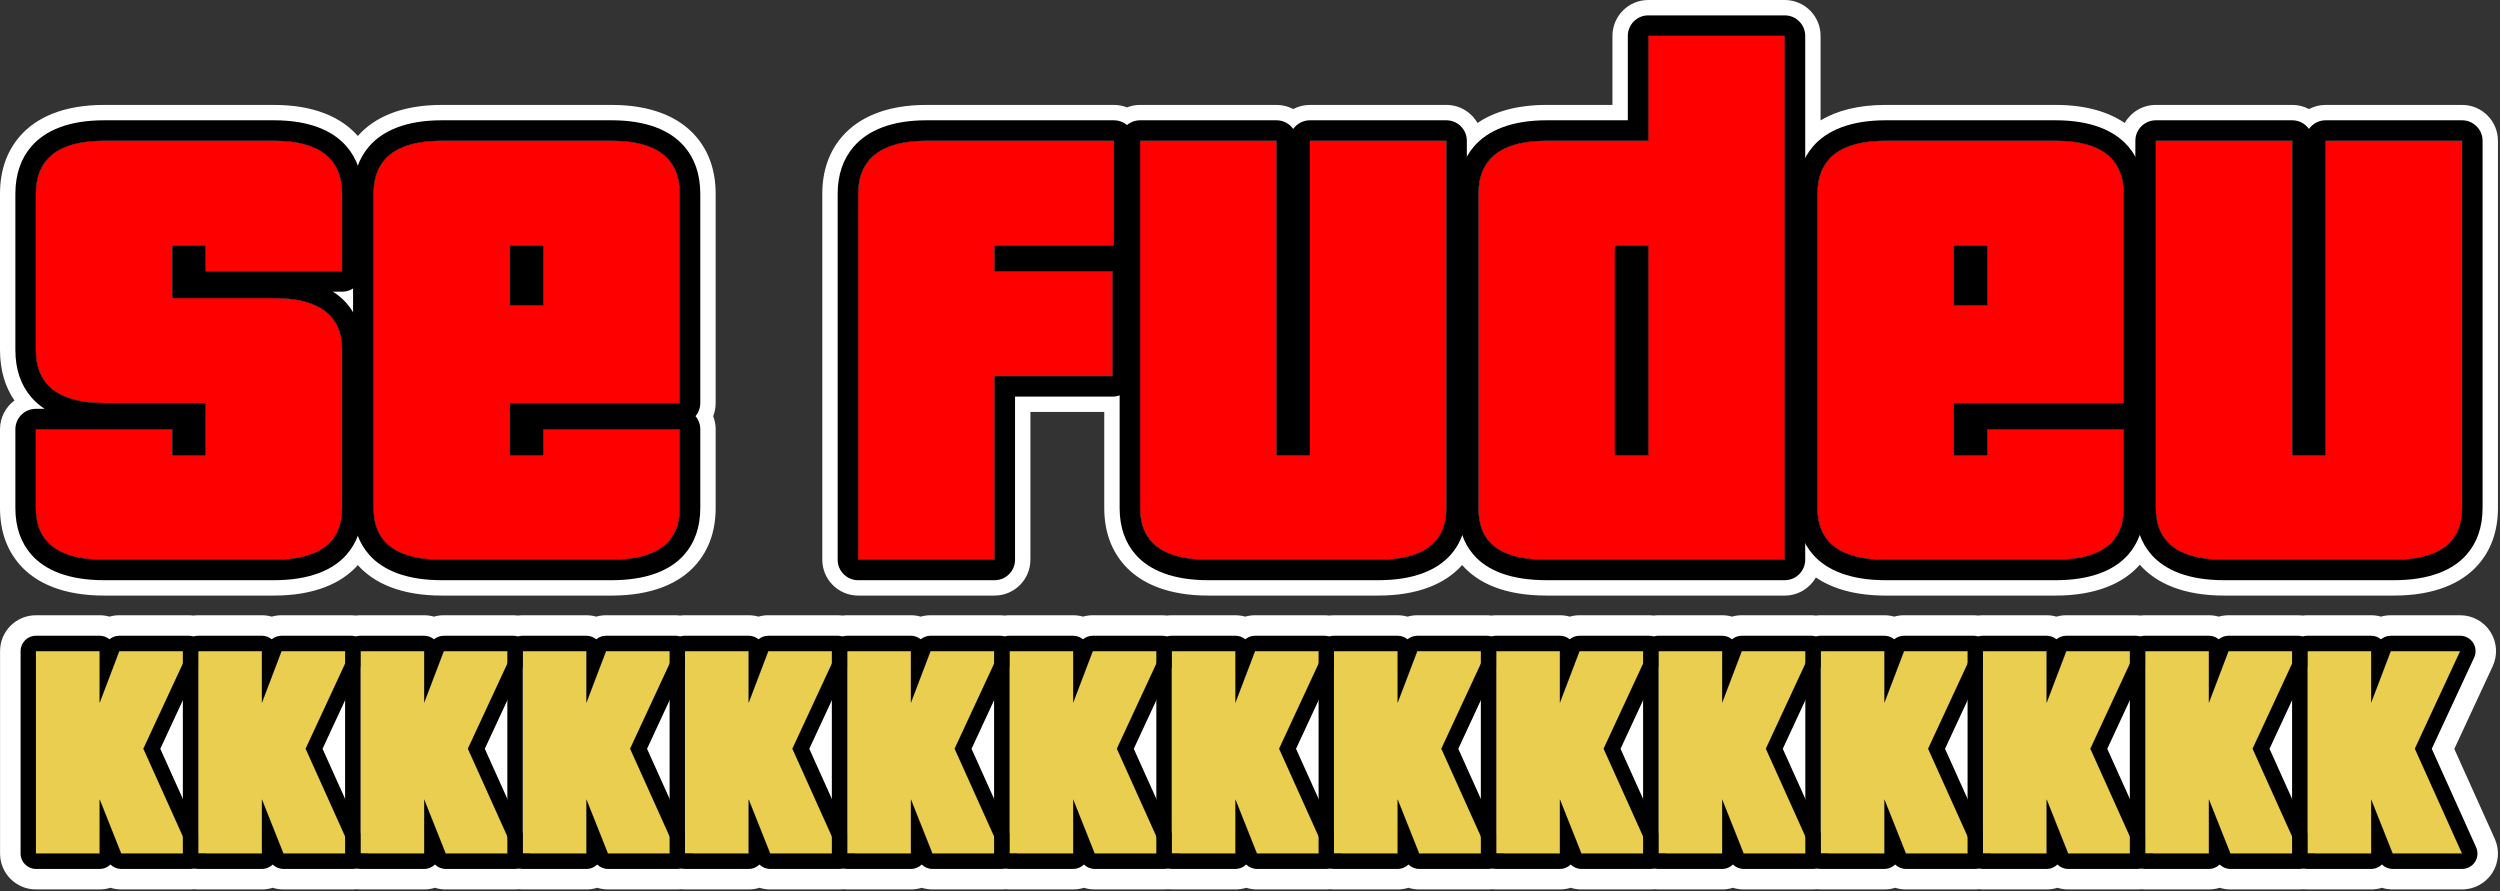 <?xml version="1.0" encoding="UTF-8" standalone="no"?><!DOCTYPE svg PUBLIC "-//W3C//DTD SVG 1.1//EN" "http://www.w3.org/Graphics/SVG/1.1/DTD/svg11.dtd"><svg width="100%" height="100%" viewBox="0 0 488 174" version="1.1" xmlns="http://www.w3.org/2000/svg" xmlns:xlink="http://www.w3.org/1999/xlink" xml:space="preserve" xmlns:serif="http://www.serif.com/" style="fill-rule:evenodd;clip-rule:evenodd;stroke-linejoin:round;stroke-miterlimit:2;"><rect x="0" y="0" width="488" height="174" fill="#333333" stroke="none"/><g id="curvas"><g id="outline"><path d="M194.136,109.256l0,-35.84l23.04,0l-0,-20.464l-23.04,0l0,-4.751c0,-0.129 0.128,-0.257 0.256,-0.257l23.04,0l0,-20.464l-36.608,0c-8.832,0 -13.312,3.581 -13.312,10.36l-0,71.416l26.624,0Zm273.152,0c8.832,0 13.312,-3.327 13.312,-10.11l0,-71.666l-26.624,0l0,61.172c0,0.128 -0.128,0.256 -0.256,0.256l-6.016,0c-0.128,0 -0.256,-0.128 -0.256,-0.256l0,-61.172l-26.624,0l0,71.666c0,6.783 4.48,10.11 13.312,10.11l33.152,0Zm-198.272,0c8.832,0 13.312,-3.327 13.312,-10.11l0,-71.666l-26.624,0l0,61.172c0,0.128 -0.128,0.256 -0.256,0.256l-6.016,0c-0.128,0 -0.256,-0.128 -0.256,-0.256l0,-61.172l-26.624,0l-0,71.666c-0,6.783 4.48,10.11 13.312,10.11l33.152,0Zm79.36,0l0,-102.256l-26.624,-0l-0,20.48l-19.84,0c-8.832,0 -13.312,3.456 -13.312,10.366l0,61.3c0,6.783 4.096,10.11 13.312,10.11l46.464,0Zm-294.912,0c8.832,0 13.312,-3.326 13.312,-10.106l-0,-30.846c-0,-6.779 -4.48,-10.104 -13.312,-10.104l-19.584,0c-0.128,0 -0.256,-0.128 -0.256,-0.257l-0,-9.74c-0,-0.128 0.128,-0.256 0.256,-0.256l6.016,0c0.128,0 0.256,0.128 0.256,0.256l-0,4.733l26.624,0l-0,-15.095c-0,-6.907 -4.48,-10.361 -13.312,-10.361l-33.152,0c-8.832,0 -13.312,3.454 -13.312,10.361l0,30.463c0,6.907 4.48,10.36 13.312,10.36l19.584,0c0.128,0 0.256,0.128 0.256,0.257l-0,9.74c-0,0.128 -0.128,0.256 -0.256,0.256l-6.016,-0c-0.128,-0 -0.256,-0.128 -0.256,-0.256l-0,-4.861l-26.624,0l0,15.35c0,6.78 4.48,10.106 13.312,10.106l33.152,0Zm65.92,0c8.832,0 13.312,-3.326 13.312,-10.106l0,-15.35l-26.624,0l-0,4.861c-0,0.128 -0.128,0.256 -0.256,0.256l-6.016,-0c-0.128,-0 -0.256,-0.128 -0.256,-0.256l-0,-9.981l33.152,0l0,-40.832c0,-6.912 -4.48,-10.368 -13.312,-10.368l-33.152,-0c-8.832,-0 -13.312,3.456 -13.312,10.368l0,61.302c0,6.78 4.48,10.106 13.312,10.106l33.152,0Zm281.856,0c8.832,0 13.312,-3.326 13.312,-10.106l0,-15.35l-26.624,0l0,4.861c0,0.128 -0.128,0.256 -0.256,0.256l-6.016,-0c-0.128,-0 -0.256,-0.128 -0.256,-0.256l0,-9.981l33.152,0l0,-40.832c0,-6.912 -4.48,-10.368 -13.312,-10.368l-33.152,-0c-8.832,-0 -13.312,3.456 -13.312,10.368l0,61.302c0,6.78 4.48,10.106 13.312,10.106l33.152,0Zm-79.488,-20.348l-6.272,0c-0.128,0 -0.256,-0.128 -0.256,-0.256l0,-40.44c0,-0.128 0.128,-0.256 0.256,-0.256l6.272,0l-0,40.952Zm-215.68,-29.3l-6.528,0l-0,-11.392c-0,-0.128 0.128,-0.256 0.256,-0.256l6.016,0c0.128,0 0.256,0.128 0.256,0.256l-0,11.392Zm281.856,0l-6.528,0l0,-11.392c0,-0.128 0.128,-0.256 0.256,-0.256l6.016,0c0.128,0 0.256,0.128 0.256,0.256l0,11.392Z" style="fill-rule:nonzero;"/><path d="M288.405,24.007c-1.205,-2.108 -3.475,-3.527 -6.077,-3.527l-26.624,0c-1.179,0 -2.29,0.292 -3.264,0.808c-0.974,-0.516 -2.085,-0.808 -3.264,-0.808l-26.624,0c-0.904,0 -1.768,0.171 -2.56,0.485c-0.792,-0.314 -1.656,-0.485 -2.56,-0.485l-36.608,0c-7.919,0 -13.291,2.501 -16.486,6.23c-2.425,2.832 -3.826,6.515 -3.826,11.13l-0,71.416c0,3.866 3.134,7 7,7l26.624,0c3.866,0 7,-3.134 7,-7l0,-28.84l14.416,0l-0,18.73c-0,4.678 1.436,8.335 3.893,11.12c3.183,3.607 8.532,5.99 16.419,5.99c-0,0 33.152,0 33.152,0c7.866,0 13.207,-2.37 16.393,-5.961c3.094,3.552 8.34,5.961 16.503,5.961c-0,0 46.464,0 46.464,0c2.606,0 4.88,-1.424 6.083,-3.538c3.217,2.195 7.707,3.538 13.629,3.538l33.152,0c7.887,0 13.236,-2.382 16.418,-5.987l0.031,-0.037l0.028,0.034c3.183,3.607 8.532,5.99 16.419,5.99c-0,0 33.152,0 33.152,0c7.887,0 13.236,-2.383 16.419,-5.99c2.457,-2.785 3.893,-6.442 3.893,-11.12l0,-71.666c0,-3.866 -3.134,-7 -7,-7l-26.624,0c-1.179,0 -2.29,0.292 -3.264,0.808c-0.974,-0.516 -2.085,-0.808 -3.264,-0.808l-26.624,0c-2.602,0 -4.872,1.419 -6.077,3.528c-3.216,-2.194 -7.668,-3.528 -13.507,-3.528l-33.152,0c-5.373,0 -9.571,1.129 -12.712,3.018l0,-16.498c0,-3.866 -3.134,-7 -7,-7l-26.624,-0c-3.866,0 -7,3.134 -7,7l0,13.48c0,-0 -12.84,0 -12.84,0c-5.84,0 -10.292,1.334 -13.507,3.527Zm-218.556,2.535c-3.204,-3.657 -8.543,-6.062 -16.385,-6.062l-33.152,0c-7.917,0 -13.283,2.451 -16.478,6.166c-2.42,2.816 -3.834,6.504 -3.834,11.195c0,0 0,30.463 0,30.463c0,3.994 1.025,7.26 2.825,9.877c-1.714,1.276 -2.825,3.318 -2.825,5.619l0,15.35c0,4.677 1.436,8.334 3.894,11.119c3.182,3.605 8.531,5.987 16.418,5.987l33.152,0c7.859,0 13.198,-2.365 16.384,-5.95c3.186,3.585 8.525,5.95 16.384,5.95l33.152,0c7.887,0 13.236,-2.382 16.418,-5.987c2.458,-2.785 3.894,-6.442 3.894,-11.119c0,0 0,-15.35 0,-15.35c0,-0.904 -0.171,-1.768 -0.485,-2.56c0.314,-0.792 0.485,-1.656 0.485,-2.56l0,-40.832c0,-4.693 -1.414,-8.382 -3.833,-11.198c-3.195,-3.717 -8.561,-6.17 -16.479,-6.17l-33.152,0c-7.84,0 -13.179,2.405 -16.383,6.062Zm199.167,82.714c8.832,0 13.312,-3.327 13.312,-10.11l0,-71.666l-26.624,0l0,61.172c0,0.128 -0.128,0.256 -0.256,0.256l-6.016,0c-0.128,0 -0.256,-0.128 -0.256,-0.256l0,-61.172l-26.624,0l-0,71.666c-0,6.783 4.48,10.11 13.312,10.11l33.152,0Zm198.272,0c8.832,0 13.312,-3.327 13.312,-10.11l0,-71.666l-26.624,0l0,61.172c0,0.128 -0.128,0.256 -0.256,0.256l-6.016,0c-0.128,0 -0.256,-0.128 -0.256,-0.256l0,-61.172l-26.624,0l0,71.666c0,6.783 4.48,10.11 13.312,10.11l33.152,0Zm-273.152,0l0,-35.84l23.04,0l-0,-20.464l-23.04,0l0,-4.751c0,-0.129 0.128,-0.257 0.256,-0.257l23.04,0l0,-20.464l-36.608,0c-8.832,0 -13.312,3.581 -13.312,10.36l-0,71.416l26.624,0Zm154.24,0l0,-102.256l-26.624,0l0,20.48l-19.84,0c-8.832,0 -13.312,3.456 -13.312,10.366l0,61.3c0,6.783 4.096,10.11 13.312,10.11l46.464,0Zm-228.992,0c8.832,0 13.312,-3.326 13.312,-10.106l0,-15.35l-26.624,0l-0,4.861c-0,0.128 -0.128,0.256 -0.256,0.256l-6.016,-0c-0.128,-0 -0.256,-0.128 -0.256,-0.256l-0,-9.981l33.152,0l0,-40.832c0,-6.912 -4.48,-10.368 -13.312,-10.368l-33.152,0c-8.832,0 -13.312,3.456 -13.312,10.368l0,61.302c0,6.78 4.48,10.106 13.312,10.106l33.152,0Zm-65.92,0c8.832,0 13.312,-3.326 13.312,-10.106l-0,-30.846c-0,-6.779 -4.48,-10.104 -13.312,-10.104l-19.584,0c-0.128,0 -0.256,-0.128 -0.256,-0.257l-0,-9.74c-0,-0.128 0.128,-0.256 0.256,-0.256l6.016,0c0.128,0 0.256,0.128 0.256,0.256l-0,4.733l26.624,0l-0,-15.095c-0,-6.907 -4.48,-10.361 -13.312,-10.361l-33.152,0c-8.832,0 -13.312,3.454 -13.312,10.361l0,30.463c0,6.907 4.48,10.36 13.312,10.36l19.584,0c0.128,0 0.256,0.128 0.256,0.257l-0,9.74c-0,0.128 -0.128,0.256 -0.256,0.256l-6.016,-0c-0.128,-0 -0.256,-0.128 -0.256,-0.256l-0,-4.861l-26.624,0l0,15.35c0,6.78 4.48,10.106 13.312,10.106l33.152,0Zm347.776,0c8.832,0 13.312,-3.326 13.312,-10.106l0,-15.35l-26.624,0l0,4.861c0,0.128 -0.128,0.256 -0.256,0.256l-6.016,-0c-0.128,-0 -0.256,-0.128 -0.256,-0.256l0,-9.981l33.152,0l0,-40.832c0,-6.912 -4.48,-10.368 -13.312,-10.368l-33.152,0c-8.832,0 -13.312,3.456 -13.312,10.368l0,61.302c0,6.78 4.48,10.106 13.312,10.106l33.152,0Zm-79.488,-20.348l-6.272,0c-0.128,0 -0.256,-0.128 -0.256,-0.256l0,-40.44c0,-0.128 0.128,-0.256 0.256,-0.256l6.272,0l-0,40.952Zm-215.68,-29.3l-6.528,0l-0,-11.392c-0,-0.128 0.128,-0.256 0.256,-0.256l6.016,0c0.128,0 0.256,0.128 0.256,0.256l-0,11.392Zm281.856,0l-6.528,0l0,-11.392c0,-0.128 0.128,-0.256 0.256,-0.256l6.016,0c0.128,0 0.256,0.128 0.256,0.256l0,11.392Z" style="fill:#fff;"/><path d="M68.879,166.616l-9.217,-20.471l8.846,-19.048l-13.547,0l-3.835,10.081l0,-10.081l-12.433,0l-0,39.519l12.433,0l0,-10.575l4.206,10.575l13.547,0Zm-31.671,0l-9.216,-20.471l8.845,-19.048l-13.547,0l-3.835,10.081l0,-10.081l-12.433,0l0,39.519l12.433,0l0,-10.575l4.207,10.575l13.546,0Zm411.721,0l-9.217,-20.471l8.846,-19.048l-13.547,0l-3.835,10.081l0,-10.081l-12.433,0l-0,39.519l12.433,0l0,-10.575l4.206,10.575l13.547,0Zm-316.708,0l-9.217,-20.471l8.846,-19.048l-13.547,0l-3.835,10.081l-0,-10.081l-12.433,0l-0,39.519l12.433,0l-0,-10.575l4.206,10.575l13.547,0Zm-31.671,0l-9.217,-20.471l8.846,-19.048l-13.547,0l-3.835,10.081l-0,-10.081l-12.433,0l-0,39.519l12.433,0l-0,-10.575l4.206,10.575l13.547,0Zm380.05,0l-9.217,-20.471l8.846,-19.048l-13.547,0l-3.835,10.081l0,-10.081l-12.433,0l-0,39.519l12.433,0l0,-10.575l4.206,10.575l13.547,0Zm-126.683,0l-9.217,-20.471l8.846,-19.048l-13.547,0l-3.835,10.081l-0,-10.081l-12.434,0l0,39.519l12.434,0l-0,-10.575l4.206,10.575l13.547,0Zm-190.025,0l-9.217,-20.471l8.845,-19.048l-13.546,0l-3.835,10.081l-0,-10.081l-12.434,0l0,39.519l12.434,0l-0,-10.575l4.206,10.575l13.547,0Zm95.012,0l-9.217,-20.471l8.846,-19.048l-13.547,0l-3.835,10.081l0,-10.081l-12.433,0l-0,39.519l12.433,0l0,-10.575l4.206,10.575l13.547,0Zm-63.342,0l-9.216,-20.471l8.845,-19.048l-13.546,0l-3.836,10.081l0,-10.081l-12.433,0l0,39.519l12.433,0l0,-10.575l4.207,10.575l13.546,0Zm31.671,0l-9.216,-20.471l8.845,-19.048l-13.547,0l-3.835,10.081l0,-10.081l-12.433,0l0,39.519l12.433,0l0,-10.575l4.207,10.575l13.546,0Zm63.342,0l-9.217,-20.471l8.846,-19.048l-13.547,0l-3.835,10.081l-0,-10.081l-12.433,0l-0,39.519l12.433,0l-0,-10.575l4.206,10.575l13.547,0Zm31.671,0l-9.217,-20.471l8.846,-19.048l-13.547,0l-3.835,10.081l-0,-10.081l-12.433,0l-0,39.519l12.433,0l-0,-10.575l4.206,10.575l13.547,0Zm63.341,0l-9.216,-20.471l8.845,-19.048l-13.546,0l-3.835,10.081l-0,-10.081l-12.434,0l0,39.519l12.434,0l-0,-10.575l4.206,10.575l13.546,0Zm31.671,0l-9.216,-20.471l8.845,-19.048l-13.547,0l-3.835,10.081l0,-10.081l-12.433,0l0,39.519l12.433,0l0,-10.575l4.207,10.575l13.546,0Z" style="fill-rule:nonzero;"/><path d="M21.561,173.293c0.668,0.211 1.375,0.323 2.101,0.323l13.546,0c0.245,0 0.489,-0.013 0.73,-0.041c0.248,0.027 0.5,0.041 0.755,0.041l12.433,0c0.734,0 1.442,-0.113 2.106,-0.323c0.668,0.211 1.375,0.323 2.1,0.323l13.547,0c0.245,0 0.489,-0.013 0.729,-0.041c0.249,0.027 0.501,0.041 0.756,0.041l12.433,0c0.734,0 1.442,-0.113 2.106,-0.323c0.668,0.211 1.375,0.323 2.1,0.323l13.547,0c0.245,0 0.489,-0.013 0.729,-0.041c0.248,0.027 0.5,0.041 0.756,0.041l12.433,0c0.734,0 1.442,-0.113 2.106,-0.323c0.668,0.211 1.375,0.323 2.1,0.323l13.547,0c0.245,0 0.488,-0.013 0.729,-0.041c0.248,0.027 0.5,0.041 0.755,0.041l12.434,0c0.734,0 1.442,-0.113 2.106,-0.323c0.668,0.211 1.375,0.323 2.1,0.323l13.547,0c0.245,0 0.488,-0.013 0.729,-0.041c0.248,0.027 0.5,0.041 0.755,0.041l12.433,0c0.735,0 1.442,-0.113 2.107,-0.323c0.667,0.211 1.374,0.323 2.1,0.323l13.546,0c0.246,0 0.489,-0.013 0.73,-0.041c0.248,0.027 0.5,0.041 0.755,0.041l12.433,0c0.734,0 1.442,-0.113 2.106,-0.323c0.668,0.211 1.375,0.323 2.101,0.323l13.546,0c0.245,0 0.489,-0.013 0.73,-0.041c0.248,0.027 0.5,0.041 0.755,0.041l12.433,0c0.734,0 1.442,-0.113 2.106,-0.323c0.668,0.211 1.375,0.323 2.1,0.323l13.547,0c0.245,0 0.489,-0.013 0.729,-0.041c0.249,0.027 0.501,0.041 0.756,0.041l12.433,0c0.734,0 1.442,-0.113 2.106,-0.323c0.668,0.211 1.375,0.323 2.1,0.323l13.547,0c0.245,0 0.489,-0.013 0.729,-0.041c0.248,0.027 0.5,0.041 0.756,0.041l12.433,0c0.734,0 1.442,-0.113 2.106,-0.323c0.668,0.211 1.375,0.323 2.1,0.323l13.547,0c0.245,0 0.488,-0.013 0.729,-0.041c0.248,0.027 0.5,0.041 0.755,0.041l12.434,0c0.734,0 1.442,-0.113 2.106,-0.323c0.668,0.211 1.375,0.323 2.1,0.323l13.547,0c0.245,0 0.488,-0.013 0.729,-0.041c0.248,0.027 0.5,0.041 0.755,0.041l12.434,0c0.734,0 1.441,-0.113 2.106,-0.323c0.667,0.211 1.374,0.323 2.1,0.323l13.546,0c0.246,0 0.489,-0.013 0.73,-0.041c0.248,0.027 0.5,0.041 0.755,0.041l12.433,0c0.734,0 1.442,-0.113 2.106,-0.323c0.668,0.211 1.375,0.323 2.101,0.323l13.546,0c0.245,0 0.489,-0.013 0.73,-0.041c0.248,0.027 0.5,0.041 0.755,0.041l12.433,0c0.734,0 1.442,-0.113 2.106,-0.323c0.668,0.211 1.375,0.323 2.1,0.323l13.547,0c0.245,0 0.489,-0.013 0.729,-0.041c0.249,0.027 0.501,0.041 0.756,0.041l12.433,0c0.734,0 1.442,-0.113 2.106,-0.323c0.668,0.211 1.375,0.323 2.1,0.323l13.547,0c2.376,0 4.589,-1.205 5.879,-3.2c1.289,-1.995 1.479,-4.508 0.504,-6.674l-7.903,-17.552c0,0 7.498,-16.145 7.498,-16.145c1.006,-2.167 0.837,-4.699 -0.448,-6.714c-1.286,-2.014 -3.511,-3.234 -5.901,-3.234l-13.547,0c-0.657,0 -1.3,0.092 -1.91,0.27c-0.612,-0.176 -1.257,-0.27 -1.925,-0.27l-12.433,0c-0.315,0 -0.624,0.021 -0.927,0.063c-0.306,-0.042 -0.616,-0.063 -0.929,-0.063l-13.547,0c-0.657,0 -1.299,0.092 -1.91,0.27c-0.611,-0.176 -1.257,-0.27 -1.925,-0.27l-12.433,0c-0.314,0 -0.624,0.021 -0.927,0.063c-0.305,-0.042 -0.616,-0.063 -0.929,-0.063l-13.547,0c-0.657,0 -1.299,0.092 -1.91,0.27c-0.611,-0.176 -1.257,-0.27 -1.925,-0.27l-12.433,0c-0.314,0 -0.624,0.021 -0.927,0.063c-0.305,-0.042 -0.616,-0.063 -0.929,-0.063l-13.546,0c-0.658,0 -1.3,0.092 -1.911,0.27c-0.611,-0.176 -1.257,-0.27 -1.924,-0.27l-12.434,0c-0.314,0 -0.624,0.021 -0.927,0.063c-0.305,-0.042 -0.615,-0.063 -0.928,-0.063l-13.547,0c-0.658,0 -1.3,0.092 -1.911,0.27c-0.611,-0.176 -1.257,-0.27 -1.924,-0.27l-12.434,0c-0.314,0 -0.623,0.021 -0.927,0.063c-0.305,-0.042 -0.615,-0.063 -0.928,-0.063l-13.547,0c-0.658,0 -1.3,0.092 -1.91,0.27c-0.612,-0.176 -1.258,-0.27 -1.925,-0.27l-12.433,0c-0.315,0 -0.624,0.021 -0.927,0.063c-0.306,-0.042 -0.616,-0.063 -0.929,-0.063l-13.547,0c-0.657,0 -1.3,0.092 -1.91,0.27c-0.612,-0.176 -1.257,-0.27 -1.925,-0.27l-12.433,0c-0.315,0 -0.624,0.021 -0.927,0.063c-0.306,-0.042 -0.616,-0.063 -0.929,-0.063l-13.547,0c-0.657,0 -1.299,0.092 -1.91,0.27c-0.611,-0.176 -1.257,-0.27 -1.925,-0.27l-12.433,0c-0.314,0 -0.624,0.021 -0.927,0.063c-0.305,-0.042 -0.616,-0.063 -0.929,-0.063l-13.547,0c-0.657,0 -1.299,0.092 -1.91,0.27c-0.611,-0.176 -1.257,-0.27 -1.925,-0.27l-12.433,0c-0.314,0 -0.624,0.021 -0.927,0.063c-0.305,-0.042 -0.616,-0.063 -0.929,-0.063l-13.546,0c-0.658,0 -1.3,0.092 -1.911,0.27c-0.611,-0.176 -1.257,-0.27 -1.925,-0.27l-12.433,0c-0.314,0 -0.624,0.021 -0.927,0.063c-0.305,-0.042 -0.615,-0.063 -0.929,-0.063l-13.546,0c-0.658,0 -1.3,0.092 -1.911,0.27c-0.611,-0.176 -1.257,-0.27 -1.924,-0.27l-12.434,0c-0.314,0 -0.623,0.021 -0.927,0.063c-0.305,-0.042 -0.615,-0.063 -0.928,-0.063l-13.547,0c-0.658,0 -1.3,0.092 -1.91,0.27c-0.612,-0.176 -1.258,-0.27 -1.925,-0.27l-12.433,0c-0.315,0 -0.624,0.021 -0.927,0.063c-0.306,-0.042 -0.616,-0.063 -0.929,-0.063l-13.547,0c-0.657,0 -1.3,0.092 -1.91,0.27c-0.612,-0.176 -1.257,-0.27 -1.925,-0.27l-12.433,0c-0.315,0 -0.624,0.021 -0.927,0.063c-0.306,-0.042 -0.616,-0.063 -0.929,-0.063l-13.547,0c-0.657,0 -1.299,0.092 -1.91,0.27c-0.611,-0.176 -1.257,-0.27 -1.925,-0.27l-12.433,0c-0.314,0 -0.624,0.021 -0.927,0.063c-0.305,-0.042 -0.616,-0.063 -0.929,-0.063l-13.547,0c-0.657,0 -1.299,0.092 -1.91,0.27c-0.611,-0.176 -1.257,-0.27 -1.925,-0.27l-12.433,0c-3.866,0 -7,3.134 -7,7l0,39.519c0,3.866 3.134,7 7,7l12.433,0c0.734,0 1.442,-0.113 2.106,-0.323Zm142.331,-6.677l-9.217,-20.471l8.845,-19.048l-13.546,0l-3.835,10.081l-0,-10.081l-12.434,0l0,39.519l12.434,0l-0,-10.575l4.206,10.575l13.547,0Zm95.012,0l-9.217,-20.471l8.846,-19.048l-13.547,0l-3.835,10.081l0,-10.081l-12.433,0l-0,39.519l12.433,0l0,-10.575l4.206,10.575l13.547,0Zm-63.342,0l-9.216,-20.471l8.845,-19.048l-13.546,0l-3.836,10.081l0,-10.081l-12.433,0l0,39.519l12.433,0l0,-10.575l4.207,10.575l13.546,0Zm31.671,0l-9.216,-20.471l8.845,-19.048l-13.547,0l-3.835,10.081l0,-10.081l-12.433,0l0,39.519l12.433,0l0,-10.575l4.207,10.575l13.546,0Zm63.342,0l-9.217,-20.471l8.846,-19.048l-13.547,0l-3.835,10.081l-0,-10.081l-12.433,0l-0,39.519l12.433,0l-0,-10.575l4.206,10.575l13.547,0Zm31.671,0l-9.217,-20.471l8.846,-19.048l-13.547,0l-3.835,10.081l-0,-10.081l-12.433,0l-0,39.519l12.433,0l-0,-10.575l4.206,10.575l13.547,0Zm63.341,0l-9.216,-20.471l8.845,-19.048l-13.546,0l-3.835,10.081l-0,-10.081l-12.434,0l0,39.519l12.434,0l-0,-10.575l4.206,10.575l13.546,0Zm31.671,0l-9.216,-20.471l8.845,-19.048l-13.547,0l-3.835,10.081l0,-10.081l-12.433,0l0,39.519l12.433,0l0,-10.575l4.207,10.575l13.546,0Zm-348.379,0l-9.217,-20.471l8.846,-19.048l-13.547,0l-3.835,10.081l0,-10.081l-12.433,0l-0,39.519l12.433,0l0,-10.575l4.206,10.575l13.547,0Zm-31.671,0l-9.216,-20.471l8.845,-19.048l-13.547,0l-3.835,10.081l0,-10.081l-12.433,0l0,39.519l12.433,0l0,-10.575l4.207,10.575l13.546,0Zm411.721,0l-9.217,-20.471l8.846,-19.048l-13.547,0l-3.835,10.081l0,-10.081l-12.433,0l-0,39.519l12.433,0l0,-10.575l4.206,10.575l13.547,0Zm-316.708,0l-9.217,-20.471l8.846,-19.048l-13.547,0l-3.835,10.081l-0,-10.081l-12.433,0l-0,39.519l12.433,0l-0,-10.575l4.206,10.575l13.547,0Zm-31.671,0l-9.217,-20.471l8.846,-19.048l-13.547,0l-3.835,10.081l-0,-10.081l-12.433,0l-0,39.519l12.433,0l-0,-10.575l4.206,10.575l13.547,0Zm380.05,0l-9.217,-20.471l8.846,-19.048l-13.547,0l-3.835,10.081l0,-10.081l-12.433,0l-0,39.519l12.433,0l0,-10.575l4.206,10.575l13.547,0Zm-126.683,0l-9.217,-20.471l8.846,-19.048l-13.547,0l-3.835,10.081l-0,-10.081l-12.434,0l0,39.519l12.434,0l-0,-10.575l4.206,10.575l13.547,0Z" style="fill:#fff;"/></g><g><path d="M53.464,109.256c8.832,0 13.312,-3.326 13.312,-10.106l-0,-30.846c-0,-6.779 -4.48,-10.104 -13.312,-10.104l-19.584,0c-0.128,0 -0.256,-0.128 -0.256,-0.257l-0,-9.74c-0,-0.128 0.128,-0.256 0.256,-0.256l6.016,0c0.128,0 0.256,0.128 0.256,0.256l-0,4.733l26.624,0l-0,-15.095c-0,-6.907 -4.48,-10.361 -13.312,-10.361l-33.152,0c-8.832,0 -13.312,3.454 -13.312,10.361l0,30.463c0,6.907 4.48,10.36 13.312,10.36l19.584,0c0.128,0 0.256,0.128 0.256,0.257l-0,9.74c-0,0.128 -0.128,0.256 -0.256,0.256l-6.016,-0c-0.128,-0 -0.256,-0.128 -0.256,-0.256l-0,-4.861l-26.624,0l0,15.35c0,6.78 4.48,10.106 13.312,10.106l33.152,0Z" style="fill:#f00;fill-rule:nonzero;"/><path d="M8.701,79.8l-1.701,0c-2.209,0 -4,1.791 -4,4l0,15.35c0,3.835 1.128,6.85 3.143,9.133c2.735,3.098 7.392,4.973 14.169,4.973l33.152,0c6.777,0 11.434,-1.875 14.169,-4.973c2.015,-2.283 3.143,-5.298 3.143,-9.133c0,0 0,-30.846 0,-30.846c0,-3.834 -1.128,-6.849 -3.144,-9.132c-0.741,-0.84 -1.624,-1.59 -2.653,-2.236l1.797,0c2.209,0 4,-1.791 4,-4l0,-15.095c0,-3.865 -1.115,-6.92 -3.109,-9.239c-2.741,-3.188 -7.409,-5.122 -14.203,-5.122l-33.152,0c-6.794,0 -11.462,1.934 -14.203,5.122c-1.994,2.319 -3.109,5.374 -3.109,9.239c0,0 0,30.463 0,30.463c0,3.865 1.115,6.92 3.109,9.238c0.727,0.846 1.59,1.603 2.592,2.258Zm44.763,29.456c8.832,0 13.312,-3.326 13.312,-10.106l-0,-30.846c-0,-6.779 -4.48,-10.104 -13.312,-10.104l-19.584,0c-0.128,0 -0.256,-0.128 -0.256,-0.257l-0,-9.74c-0,-0.128 0.128,-0.256 0.256,-0.256l6.016,0c0.128,0 0.256,0.128 0.256,0.256l-0,4.733l26.624,0l-0,-15.095c-0,-6.907 -4.48,-10.361 -13.312,-10.361l-33.152,0c-8.832,0 -13.312,3.454 -13.312,10.361l0,30.463c0,6.907 4.48,10.36 13.312,10.36l19.584,0c0.128,0 0.256,0.128 0.256,0.257l-0,9.74c-0,0.128 -0.128,0.256 -0.256,0.256l-6.016,-0c-0.128,-0 -0.256,-0.128 -0.256,-0.256l-0,-4.861l-26.624,0l0,15.35c0,6.78 4.48,10.106 13.312,10.106l33.152,0Z"/><path d="M106.072,59.608l-6.528,0l-0,-11.392c-0,-0.128 0.128,-0.256 0.256,-0.256l6.016,0c0.128,0 0.256,0.128 0.256,0.256l-0,11.392Zm13.312,49.648c8.832,0 13.312,-3.326 13.312,-10.106l0,-15.35l-26.624,0l-0,4.861c-0,0.128 -0.128,0.256 -0.256,0.256l-6.016,-0c-0.128,-0 -0.256,-0.128 -0.256,-0.256l-0,-9.981l33.152,0l0,-40.832c0,-6.912 -4.48,-10.368 -13.312,-10.368l-33.152,0c-8.832,0 -13.312,3.456 -13.312,10.368l0,61.302c0,6.78 4.48,10.106 13.312,10.106l33.152,0Z" style="fill:#f00;fill-rule:nonzero;"/><path d="M135.769,81.24c0.579,-0.693 0.927,-1.586 0.927,-2.56l0,-40.832c0,-3.866 -1.115,-6.923 -3.108,-9.242c-2.742,-3.191 -7.409,-5.126 -14.204,-5.126l-33.152,0c-6.795,0 -11.462,1.935 -14.204,5.126c-1.993,2.319 -3.108,5.376 -3.108,9.242l0,61.302c0,3.835 1.128,6.85 3.143,9.133c2.735,3.098 7.392,4.973 14.169,4.973l33.152,0c6.777,0 11.434,-1.875 14.169,-4.973c2.015,-2.283 3.143,-5.298 3.143,-9.133c0,0 0,-15.35 0,-15.35c0,-0.974 -0.348,-1.867 -0.927,-2.56Zm-16.385,28.016c8.832,0 13.312,-3.326 13.312,-10.106l0,-15.35l-26.624,0l-0,4.861c-0,0.128 -0.128,0.256 -0.256,0.256l-6.016,-0c-0.128,-0 -0.256,-0.128 -0.256,-0.256l-0,-9.981l33.152,0l0,-40.832c0,-6.912 -4.48,-10.368 -13.312,-10.368l-33.152,0c-8.832,0 -13.312,3.456 -13.312,10.368l0,61.302c0,6.78 4.48,10.106 13.312,10.106l33.152,0Zm-13.312,-49.648l-6.528,0l-0,-11.392c-0,-0.128 0.128,-0.256 0.256,-0.256l6.016,0c0.128,0 0.256,0.128 0.256,0.256l-0,11.392Z"/><path d="M194.136,109.256l0,-35.84l23.04,0l-0,-20.464l-23.04,0l0,-4.751c0,-0.129 0.128,-0.257 0.256,-0.257l23.04,0l0,-20.464l-36.608,0c-8.832,0 -13.312,3.581 -13.312,10.36l-0,71.416l26.624,0Z" style="fill:#f00;fill-rule:nonzero;"/><path d="M220.416,50.607c0.632,-0.707 1.016,-1.64 1.016,-2.663l0,-20.464c0,-2.209 -1.791,-4 -4,-4l-36.608,0c-6.795,0 -11.466,1.982 -14.207,5.182c-1.997,2.331 -3.105,5.379 -3.105,9.178l-0,71.416c0,2.209 1.791,4 4,4l26.624,0c2.209,0 4,-1.791 4,-4l0,-31.84c-0,0 19.04,0 19.04,0c2.209,0 4,-1.791 4,-4l0,-20.464c0,-0.876 -0.282,-1.686 -0.76,-2.345Zm-26.28,58.649l0,-35.84l23.04,0l-0,-20.464l-23.04,0l0,-4.751c0,-0.129 0.128,-0.257 0.256,-0.257l23.04,0l0,-20.464l-36.608,0c-8.832,0 -13.312,3.581 -13.312,10.36l-0,71.416l26.624,0Z"/><path d="M269.016,109.256c8.832,0 13.312,-3.327 13.312,-10.11l-0,-71.666l-26.624,0l0,61.172c0,0.128 -0.128,0.256 -0.256,0.256l-6.016,0c-0.128,0 -0.256,-0.128 -0.256,-0.256l0,-61.172l-26.624,0l-0,71.666c-0,6.783 4.48,10.11 13.312,10.11l33.152,0Z" style="fill:#f00;fill-rule:nonzero;"/><path d="M252.44,25.169c-0.724,-1.022 -1.916,-1.689 -3.264,-1.689l-26.624,0c-2.209,0 -4,1.791 -4,4l-0,71.666c-0,3.836 1.128,6.851 3.143,9.135c2.734,3.099 7.392,4.975 14.169,4.975c-0,0 33.152,0 33.152,0c6.777,0 11.435,-1.876 14.169,-4.975c2.015,-2.284 3.143,-5.299 3.143,-9.135c0,0 0,-71.666 0,-71.666c0,-2.209 -1.791,-4 -4,-4l-26.624,0c-1.348,0 -2.54,0.667 -3.264,1.689Zm16.576,84.087c8.832,0 13.312,-3.327 13.312,-10.11l0,-71.666l-26.624,0l0,61.172c0,0.128 -0.128,0.256 -0.256,0.256l-6.016,0c-0.128,0 -0.256,-0.128 -0.256,-0.256l0,-61.172l-26.624,0l-0,71.666c-0,6.783 4.48,10.11 13.312,10.11l33.152,0Z"/><path d="M348.376,109.256l0,-102.256l-26.624,0l-0,20.48l-19.84,0c-8.832,0 -13.312,3.456 -13.312,10.366l0,61.3c0,6.783 4.096,10.11 13.312,10.11l46.464,0Zm-26.624,-20.348l-6.272,0c-0.128,0 -0.256,-0.128 -0.256,-0.256l0,-40.44c0,-0.128 0.128,-0.256 0.256,-0.256l6.272,0l-0,40.952Z" style="fill:#f00;fill-rule:nonzero;"/><path d="M348.376,113.256c2.209,0 4,-1.791 4,-4l0,-102.256c0,-2.209 -1.791,-4 -4,-4l-26.624,0c-2.209,0 -4,1.791 -4,4l-0,16.48c-0,0 -15.84,0 -15.84,0c-6.794,0 -11.462,1.935 -14.203,5.125c-1.994,2.319 -3.109,5.375 -3.109,9.241l0,61.3c0,3.815 1.051,6.811 2.987,9.083c2.645,3.105 7.239,5.027 14.325,5.027c-0,0 46.464,0 46.464,0Zm0,-4l0,-102.256l-26.624,-0l-0,20.48l-19.84,0c-8.832,0 -13.312,3.456 -13.312,10.366l0,61.3c0,6.783 4.096,10.11 13.312,10.11l46.464,0Zm-26.624,-20.348l-6.272,0c-0.128,0 -0.256,-0.128 -0.256,-0.256l0,-40.44c0,-0.128 0.128,-0.256 0.256,-0.256l6.272,0l-0,40.952Z"/><path d="M387.928,59.608l-6.528,0l0,-11.392c0,-0.128 0.128,-0.256 0.256,-0.256l6.016,0c0.128,0 0.256,0.128 0.256,0.256l0,11.392Zm13.312,49.648c8.832,0 13.312,-3.326 13.312,-10.106l0,-15.35l-26.624,0l0,4.861c0,0.128 -0.128,0.256 -0.256,0.256l-6.016,-0c-0.128,-0 -0.256,-0.128 -0.256,-0.256l0,-9.981l33.152,0l0,-40.832c0,-6.912 -4.48,-10.368 -13.312,-10.368l-33.152,0c-8.832,0 -13.312,3.456 -13.312,10.368l0,61.302c0,6.78 4.48,10.106 13.312,10.106l33.152,0Z" style="fill:#f00;fill-rule:nonzero;"/><path d="M417.625,81.24c0.579,-0.693 0.927,-1.586 0.927,-2.56l0,-40.832c0,-3.866 -1.115,-6.923 -3.108,-9.242c-2.742,-3.191 -7.409,-5.126 -14.204,-5.126l-33.152,0c-6.795,0 -11.462,1.935 -14.204,5.126c-1.993,2.319 -3.108,5.376 -3.108,9.242l0,61.302c0,3.835 1.128,6.85 3.143,9.133c2.735,3.098 7.392,4.973 14.169,4.973l33.152,0c6.777,0 11.434,-1.875 14.169,-4.973c2.015,-2.283 3.143,-5.298 3.143,-9.133l0,-15.35c0,-0.974 -0.348,-1.867 -0.927,-2.56Zm-16.385,28.016c8.832,0 13.312,-3.326 13.312,-10.106l0,-15.35l-26.624,0l0,4.861c0,0.128 -0.128,0.256 -0.256,0.256l-6.016,-0c-0.128,-0 -0.256,-0.128 -0.256,-0.256l0,-9.981l33.152,0l0,-40.832c0,-6.912 -4.48,-10.368 -13.312,-10.368l-33.152,0c-8.832,0 -13.312,3.456 -13.312,10.368l0,61.302c0,6.78 4.48,10.106 13.312,10.106l33.152,0Zm-13.312,-49.648l-6.528,0l0,-11.392c0,-0.128 0.128,-0.256 0.256,-0.256l6.016,0c0.128,0 0.256,0.128 0.256,0.256l0,11.392Z"/><path d="M467.288,109.256c8.832,0 13.312,-3.327 13.312,-10.11l0,-71.666l-26.624,0l0,61.172c0,0.128 -0.128,0.256 -0.256,0.256l-6.016,0c-0.128,0 -0.256,-0.128 -0.256,-0.256l0,-61.172l-26.624,0l0,71.666c0,6.783 4.48,10.11 13.312,10.11l33.152,0Z" style="fill:#f00;fill-rule:nonzero;"/><path d="M450.712,25.169c-0.724,-1.022 -1.916,-1.689 -3.264,-1.689l-26.624,0c-2.209,0 -4,1.791 -4,4l0,71.666c0,3.836 1.128,6.851 3.143,9.135c2.734,3.099 7.392,4.975 14.169,4.975c-0,0 33.152,0 33.152,0c6.777,0 11.435,-1.876 14.169,-4.975c2.015,-2.284 3.143,-5.299 3.143,-9.135l0,-71.666c0,-2.209 -1.791,-4 -4,-4l-26.624,0c-1.348,0 -2.54,0.667 -3.264,1.689Zm16.576,84.087c8.832,0 13.312,-3.327 13.312,-10.11l0,-71.666l-26.624,0l0,61.172c0,0.128 -0.128,0.256 -0.256,0.256l-6.016,0c-0.128,0 -0.256,-0.128 -0.256,-0.256l0,-61.172l-26.624,0l0,71.666c0,6.783 4.48,10.11 13.312,10.11l33.152,0Z"/></g><g><path d="M37.208,166.616l-9.216,-20.471l8.845,-19.048l-13.547,0l-3.835,10.081l0,-10.081l-12.433,0l0,39.519l12.433,0l0,-10.575l4.207,10.575l13.546,0Z" style="fill:#eace4f;fill-rule:nonzero;"/><path d="M21.56,168.754c0.548,0.542 1.298,0.862 2.102,0.862l13.546,0c1.018,0 1.967,-0.516 2.52,-1.371c0.552,-0.855 0.634,-1.932 0.216,-2.861l-8.654,-19.219c0,-0 8.268,-17.804 8.268,-17.804c0.432,-0.929 0.359,-2.014 -0.192,-2.878c-0.551,-0.863 -1.505,-1.386 -2.529,-1.386l-13.547,0c-0.716,0 -1.39,0.255 -1.916,0.694c-0.52,-0.433 -1.189,-0.694 -1.919,-0.694l-12.433,0c-1.657,0 -3,1.343 -3,3l0,39.519c0,1.657 1.343,3 3,3l12.433,0c0.82,0 1.563,-0.329 2.105,-0.862Zm15.648,-2.138l-9.216,-20.471l8.845,-19.048l-13.547,0l-3.835,10.081l0,-10.081l-12.433,0l0,39.519l12.433,0l0,-10.575l4.207,10.575l13.546,0Z"/><path d="M68.879,166.616l-9.217,-20.471l8.846,-19.048l-13.547,0l-3.835,10.081l0,-10.081l-12.433,0l-0,39.519l12.433,0l0,-10.575l4.206,10.575l13.547,0Z" style="fill:#eace4f;fill-rule:nonzero;"/><path d="M53.23,168.754c0.549,0.542 1.299,0.862 2.102,0.862l13.547,0c1.018,0 1.967,-0.516 2.52,-1.371c0.552,-0.855 0.634,-1.932 0.216,-2.861l-8.654,-19.219c0,-0 8.268,-17.804 8.268,-17.804c0.431,-0.929 0.359,-2.014 -0.192,-2.878c-0.551,-0.863 -1.505,-1.386 -2.529,-1.386l-13.547,0c-0.716,0 -1.39,0.255 -1.916,0.694c-0.52,-0.433 -1.189,-0.694 -1.919,-0.694l-12.433,0c-1.657,0 -3,1.343 -3,3l-0,39.519c-0,1.657 1.343,3 3,3l12.433,0c0.82,0 1.563,-0.329 2.104,-0.862Zm15.649,-2.138l-9.217,-20.471l8.846,-19.048l-13.547,0l-3.835,10.081l0,-10.081l-12.433,0l-0,39.519l12.433,0l0,-10.575l4.206,10.575l13.547,0Z"/><path d="M100.55,166.616l-9.217,-20.471l8.846,-19.048l-13.547,0l-3.835,10.081l-0,-10.081l-12.433,0l-0,39.519l12.433,0l-0,-10.575l4.206,10.575l13.547,0Z" style="fill:#eace4f;fill-rule:nonzero;"/><path d="M84.901,168.754c0.549,0.542 1.299,0.862 2.102,0.862l13.547,0c1.018,0 1.967,-0.516 2.519,-1.371c0.553,-0.855 0.634,-1.932 0.216,-2.861l-8.653,-19.219c-0,-0 8.268,-17.804 8.268,-17.804c0.431,-0.929 0.359,-2.014 -0.192,-2.878c-0.551,-0.863 -1.505,-1.386 -2.529,-1.386l-13.547,0c-0.716,0 -1.39,0.255 -1.917,0.694c-0.52,-0.433 -1.188,-0.694 -1.918,-0.694l-12.433,0c-1.657,0 -3,1.343 -3,3l-0,39.519c-0,1.657 1.343,3 3,3l12.433,0c0.82,0 1.563,-0.329 2.104,-0.862Zm15.649,-2.138l-9.217,-20.471l8.846,-19.048l-13.547,0l-3.835,10.081l-0,-10.081l-12.433,0l-0,39.519l12.433,0l-0,-10.575l4.206,10.575l13.547,0Z"/><path d="M132.221,166.616l-9.217,-20.471l8.846,-19.048l-13.547,0l-3.835,10.081l-0,-10.081l-12.433,0l-0,39.519l12.433,0l-0,-10.575l4.206,10.575l13.547,0Z" style="fill:#eace4f;fill-rule:nonzero;"/><path d="M116.572,168.754c0.549,0.542 1.299,0.862 2.102,0.862l13.547,0c1.018,0 1.967,-0.516 2.519,-1.371c0.553,-0.855 0.634,-1.932 0.216,-2.861l-8.653,-19.219c-0,-0 8.268,-17.804 8.268,-17.804c0.431,-0.929 0.359,-2.014 -0.192,-2.878c-0.551,-0.863 -1.505,-1.386 -2.529,-1.386l-13.547,0c-0.717,0 -1.39,0.255 -1.917,0.694c-0.52,-0.433 -1.189,-0.694 -1.918,-0.694l-12.433,0c-1.657,0 -3,1.343 -3,3l-0,39.519c-0,1.657 1.343,3 3,3l12.433,0c0.82,0 1.563,-0.329 2.104,-0.862Zm15.649,-2.138l-9.217,-20.471l8.846,-19.048l-13.547,0l-3.835,10.081l-0,-10.081l-12.433,0l-0,39.519l12.433,0l-0,-10.575l4.206,10.575l13.547,0Z"/><path d="M163.892,166.616l-9.217,-20.471l8.845,-19.048l-13.546,0l-3.835,10.081l-0,-10.081l-12.434,0l0,39.519l12.434,0l-0,-10.575l4.206,10.575l13.547,0Z" style="fill:#eace4f;fill-rule:nonzero;"/><path d="M148.243,168.754c0.548,0.542 1.299,0.862 2.102,0.862l13.547,0c1.018,0 1.966,-0.516 2.519,-1.371c0.553,-0.855 0.634,-1.932 0.216,-2.861l-8.653,-19.219c-0,-0 8.267,-17.804 8.267,-17.804c0.432,-0.929 0.359,-2.014 -0.192,-2.878c-0.551,-0.863 -1.504,-1.386 -2.529,-1.386l-13.546,0c-0.717,0 -1.39,0.255 -1.917,0.694c-0.52,-0.433 -1.189,-0.694 -1.918,-0.694l-12.434,0c-1.656,0 -3,1.343 -3,3l0,39.519c0,1.657 1.344,3 3,3l12.434,0c0.82,0 1.563,-0.329 2.104,-0.862Zm15.649,-2.138l-9.217,-20.471l8.845,-19.048l-13.546,0l-3.835,10.081l-0,-10.081l-12.434,0l0,39.519l12.434,0l-0,-10.575l4.206,10.575l13.547,0Z"/><path d="M195.562,166.616l-9.216,-20.471l8.845,-19.048l-13.546,0l-3.836,10.081l0,-10.081l-12.433,0l0,39.519l12.433,0l0,-10.575l4.207,10.575l13.546,0Z" style="fill:#eace4f;fill-rule:nonzero;"/><path d="M179.914,168.754c0.548,0.542 1.298,0.862 2.102,0.862l13.546,0c1.019,0 1.967,-0.516 2.52,-1.371c0.553,-0.855 0.634,-1.932 0.216,-2.861l-8.654,-19.219c0,-0 8.268,-17.804 8.268,-17.804c0.432,-0.929 0.359,-2.014 -0.192,-2.878c-0.551,-0.863 -1.504,-1.386 -2.529,-1.386l-13.546,0c-0.717,0 -1.391,0.255 -1.917,0.694c-0.52,-0.433 -1.189,-0.694 -1.919,-0.694l-12.433,0c-1.657,0 -3,1.343 -3,3l0,39.519c0,1.657 1.343,3 3,3l12.433,0c0.82,0 1.564,-0.329 2.105,-0.862Zm15.648,-2.138l-9.216,-20.471l8.845,-19.048l-13.546,0l-3.836,10.081l0,-10.081l-12.433,0l0,39.519l12.433,0l0,-10.575l4.207,10.575l13.546,0Z"/><path d="M227.233,166.616l-9.216,-20.471l8.845,-19.048l-13.547,0l-3.835,10.081l0,-10.081l-12.433,0l0,39.519l12.433,0l0,-10.575l4.207,10.575l13.546,0Z" style="fill:#eace4f;fill-rule:nonzero;"/><path d="M211.585,168.754c0.548,0.542 1.298,0.862 2.102,0.862l13.546,0c1.018,0 1.967,-0.516 2.52,-1.371c0.552,-0.855 0.634,-1.932 0.216,-2.861l-8.654,-19.219c0,-0 8.268,-17.804 8.268,-17.804c0.432,-0.929 0.359,-2.014 -0.192,-2.878c-0.551,-0.863 -1.505,-1.386 -2.529,-1.386l-13.547,0c-0.716,0 -1.39,0.255 -1.916,0.694c-0.52,-0.433 -1.189,-0.694 -1.919,-0.694l-12.433,0c-1.657,0 -3,1.343 -3,3l0,39.519c0,1.657 1.343,3 3,3l12.433,0c0.82,0 1.563,-0.329 2.105,-0.862Zm15.648,-2.138l-9.216,-20.471l8.845,-19.048l-13.547,0l-3.835,10.081l0,-10.081l-12.433,0l0,39.519l12.433,0l0,-10.575l4.207,10.575l13.546,0Z"/><path d="M258.904,166.616l-9.217,-20.471l8.846,-19.048l-13.547,0l-3.835,10.081l0,-10.081l-12.433,0l-0,39.519l12.433,0l0,-10.575l4.206,10.575l13.547,0Z" style="fill:#eace4f;fill-rule:nonzero;"/><path d="M243.255,168.754c0.549,0.542 1.299,0.862 2.102,0.862l13.547,0c1.018,0 1.967,-0.516 2.52,-1.371c0.552,-0.855 0.634,-1.932 0.216,-2.861l-8.654,-19.219c0,-0 8.268,-17.804 8.268,-17.804c0.431,-0.929 0.359,-2.014 -0.192,-2.878c-0.551,-0.863 -1.505,-1.386 -2.529,-1.386l-13.547,0c-0.716,0 -1.39,0.255 -1.916,0.694c-0.52,-0.433 -1.189,-0.694 -1.919,-0.694l-12.433,0c-1.657,0 -3,1.343 -3,3l-0,39.519c-0,1.657 1.343,3 3,3l12.433,0c0.82,0 1.563,-0.329 2.104,-0.862Zm15.649,-2.138l-9.217,-20.471l8.846,-19.048l-13.547,0l-3.835,10.081l0,-10.081l-12.433,0l-0,39.519l12.433,0l0,-10.575l4.206,10.575l13.547,0Z"/><path d="M290.575,166.616l-9.217,-20.471l8.846,-19.048l-13.547,0l-3.835,10.081l-0,-10.081l-12.433,0l-0,39.519l12.433,0l-0,-10.575l4.206,10.575l13.547,0Z" style="fill:#eace4f;fill-rule:nonzero;"/><path d="M274.926,168.754c0.549,0.542 1.299,0.862 2.102,0.862l13.547,0c1.018,0 1.967,-0.516 2.519,-1.371c0.553,-0.855 0.634,-1.932 0.217,-2.861l-8.654,-19.219c0,-0 8.268,-17.804 8.268,-17.804c0.431,-0.929 0.359,-2.014 -0.192,-2.878c-0.551,-0.863 -1.505,-1.386 -2.529,-1.386l-13.547,0c-0.716,0 -1.39,0.255 -1.917,0.694c-0.519,-0.433 -1.188,-0.694 -1.918,-0.694l-12.433,0c-1.657,0 -3,1.343 -3,3l-0,39.519c-0,1.657 1.343,3 3,3l12.433,0c0.82,0 1.563,-0.329 2.104,-0.862Zm15.649,-2.138l-9.217,-20.471l8.846,-19.048l-13.547,0l-3.835,10.081l-0,-10.081l-12.433,0l-0,39.519l12.433,0l-0,-10.575l4.206,10.575l13.547,0Z"/><path d="M322.246,166.616l-9.217,-20.471l8.846,-19.048l-13.547,0l-3.835,10.081l-0,-10.081l-12.433,0l-0,39.519l12.433,0l-0,-10.575l4.206,10.575l13.547,0Z" style="fill:#eace4f;fill-rule:nonzero;"/><path d="M306.597,168.754c0.549,0.542 1.299,0.862 2.102,0.862l13.547,0c1.018,0 1.967,-0.516 2.519,-1.371c0.553,-0.855 0.634,-1.932 0.216,-2.861l-8.653,-19.219c-0,-0 8.268,-17.804 8.268,-17.804c0.431,-0.929 0.359,-2.014 -0.192,-2.878c-0.551,-0.863 -1.505,-1.386 -2.529,-1.386l-13.547,0c-0.717,0 -1.39,0.255 -1.917,0.694c-0.52,-0.433 -1.188,-0.694 -1.918,-0.694l-12.433,0c-1.657,0 -3,1.343 -3,3l-0,39.519c-0,1.657 1.343,3 3,3l12.433,0c0.82,0 1.563,-0.329 2.104,-0.862Zm15.649,-2.138l-9.217,-20.471l8.846,-19.048l-13.547,0l-3.835,10.081l-0,-10.081l-12.433,0l-0,39.519l12.433,0l-0,-10.575l4.206,10.575l13.547,0Z"/><path d="M353.917,166.616l-9.217,-20.471l8.846,-19.048l-13.547,0l-3.835,10.081l-0,-10.081l-12.434,0l0,39.519l12.434,0l-0,-10.575l4.206,10.575l13.547,0Z" style="fill:#eace4f;fill-rule:nonzero;"/><path d="M338.268,168.754c0.548,0.542 1.299,0.862 2.102,0.862l13.547,0c1.018,0 1.966,-0.516 2.519,-1.371c0.553,-0.855 0.634,-1.932 0.216,-2.861l-8.653,-19.219c-0,-0 8.267,-17.804 8.267,-17.804c0.432,-0.929 0.359,-2.014 -0.192,-2.878c-0.551,-0.863 -1.504,-1.386 -2.528,-1.386l-13.547,0c-0.717,0 -1.39,0.255 -1.917,0.694c-0.52,-0.433 -1.189,-0.694 -1.918,-0.694l-12.434,0c-1.656,0 -3,1.343 -3,3l0,39.519c0,1.657 1.344,3 3,3l12.434,0c0.82,0 1.563,-0.329 2.104,-0.862Zm15.649,-2.138l-9.217,-20.471l8.846,-19.048l-13.547,0l-3.835,10.081l-0,-10.081l-12.434,0l0,39.519l12.434,0l-0,-10.575l4.206,10.575l13.547,0Z"/><path d="M385.587,166.616l-9.216,-20.471l8.845,-19.048l-13.546,0l-3.835,10.081l-0,-10.081l-12.434,0l0,39.519l12.434,0l-0,-10.575l4.206,10.575l13.546,0Z" style="fill:#eace4f;fill-rule:nonzero;"/><path d="M369.939,168.754c0.548,0.542 1.298,0.862 2.102,0.862l13.546,0c1.019,0 1.967,-0.516 2.52,-1.371c0.553,-0.855 0.634,-1.932 0.216,-2.861l-8.653,-19.219c-0,-0 8.267,-17.804 8.267,-17.804c0.432,-0.929 0.359,-2.014 -0.192,-2.878c-0.551,-0.863 -1.504,-1.386 -2.529,-1.386l-13.546,0c-0.717,0 -1.391,0.255 -1.917,0.694c-0.52,-0.433 -1.189,-0.694 -1.918,-0.694l-12.434,0c-1.657,0 -3,1.343 -3,3l0,39.519c0,1.657 1.343,3 3,3l12.434,0c0.819,0 1.563,-0.329 2.104,-0.862Zm15.648,-2.138l-9.216,-20.471l8.845,-19.048l-13.546,0l-3.835,10.081l-0,-10.081l-12.434,0l0,39.519l12.434,0l-0,-10.575l4.206,10.575l13.546,0Z"/><path d="M417.258,166.616l-9.216,-20.471l8.845,-19.048l-13.547,0l-3.835,10.081l0,-10.081l-12.433,0l0,39.519l12.433,0l0,-10.575l4.207,10.575l13.546,0Z" style="fill:#eace4f;fill-rule:nonzero;"/><path d="M401.61,168.754c0.548,0.542 1.298,0.862 2.102,0.862l13.546,0c1.018,0 1.967,-0.516 2.52,-1.371c0.552,-0.855 0.634,-1.932 0.216,-2.861l-8.654,-19.219c0,-0 8.268,-17.804 8.268,-17.804c0.432,-0.929 0.359,-2.014 -0.192,-2.878c-0.551,-0.863 -1.504,-1.386 -2.529,-1.386l-13.547,0c-0.716,0 -1.39,0.255 -1.916,0.694c-0.52,-0.433 -1.189,-0.694 -1.919,-0.694l-12.433,0c-1.657,0 -3,1.343 -3,3l0,39.519c0,1.657 1.343,3 3,3l12.433,0c0.82,0 1.563,-0.329 2.105,-0.862Zm15.648,-2.138l-9.216,-20.471l8.845,-19.048l-13.547,0l-3.835,10.081l0,-10.081l-12.433,0l0,39.519l12.433,0l0,-10.575l4.207,10.575l13.546,0Z"/><path d="M448.929,166.616l-9.217,-20.471l8.846,-19.048l-13.547,0l-3.835,10.081l0,-10.081l-12.433,0l-0,39.519l12.433,0l0,-10.575l4.206,10.575l13.547,0Z" style="fill:#eace4f;fill-rule:nonzero;"/><path d="M433.28,168.754c0.549,0.542 1.299,0.862 2.102,0.862l13.547,0c1.018,0 1.967,-0.516 2.52,-1.371c0.552,-0.855 0.634,-1.932 0.216,-2.861l-8.654,-19.219c0,-0 8.268,-17.804 8.268,-17.804c0.431,-0.929 0.359,-2.014 -0.192,-2.878c-0.551,-0.863 -1.505,-1.386 -2.529,-1.386l-13.547,0c-0.716,0 -1.39,0.255 -1.916,0.694c-0.52,-0.433 -1.189,-0.694 -1.919,-0.694l-12.433,0c-1.657,0 -3,1.343 -3,3l-0,39.519c-0,1.657 1.343,3 3,3l12.433,0c0.82,0 1.563,-0.329 2.104,-0.862Zm15.649,-2.138l-9.217,-20.471l8.846,-19.048l-13.547,0l-3.835,10.081l0,-10.081l-12.433,0l-0,39.519l12.433,0l0,-10.575l4.206,10.575l13.547,0Z"/><path d="M480.6,166.616l-9.217,-20.471l8.846,-19.048l-13.547,0l-3.835,10.081l0,-10.081l-12.433,0l-0,39.519l12.433,0l0,-10.575l4.206,10.575l13.547,0Z" style="fill:#eace4f;fill-rule:nonzero;"/><path d="M464.951,168.754c0.549,0.542 1.299,0.862 2.102,0.862l13.547,0c1.018,0 1.967,-0.516 2.519,-1.371c0.553,-0.855 0.634,-1.932 0.217,-2.861l-8.654,-19.219c0,-0 8.268,-17.804 8.268,-17.804c0.431,-0.929 0.359,-2.014 -0.192,-2.878c-0.551,-0.863 -1.505,-1.386 -2.529,-1.386l-13.547,0c-0.716,0 -1.39,0.255 -1.917,0.694c-0.519,-0.433 -1.188,-0.694 -1.918,-0.694l-12.433,0c-1.657,0 -3,1.343 -3,3l-0,39.519c-0,1.657 1.343,3 3,3l12.433,0c0.82,0 1.563,-0.329 2.104,-0.862Zm15.649,-2.138l-9.217,-20.471l8.846,-19.048l-13.547,0l-3.835,10.081l0,-10.081l-12.433,0l-0,39.519l12.433,0l0,-10.575l4.206,10.575l13.547,0Z"/></g></g></svg>